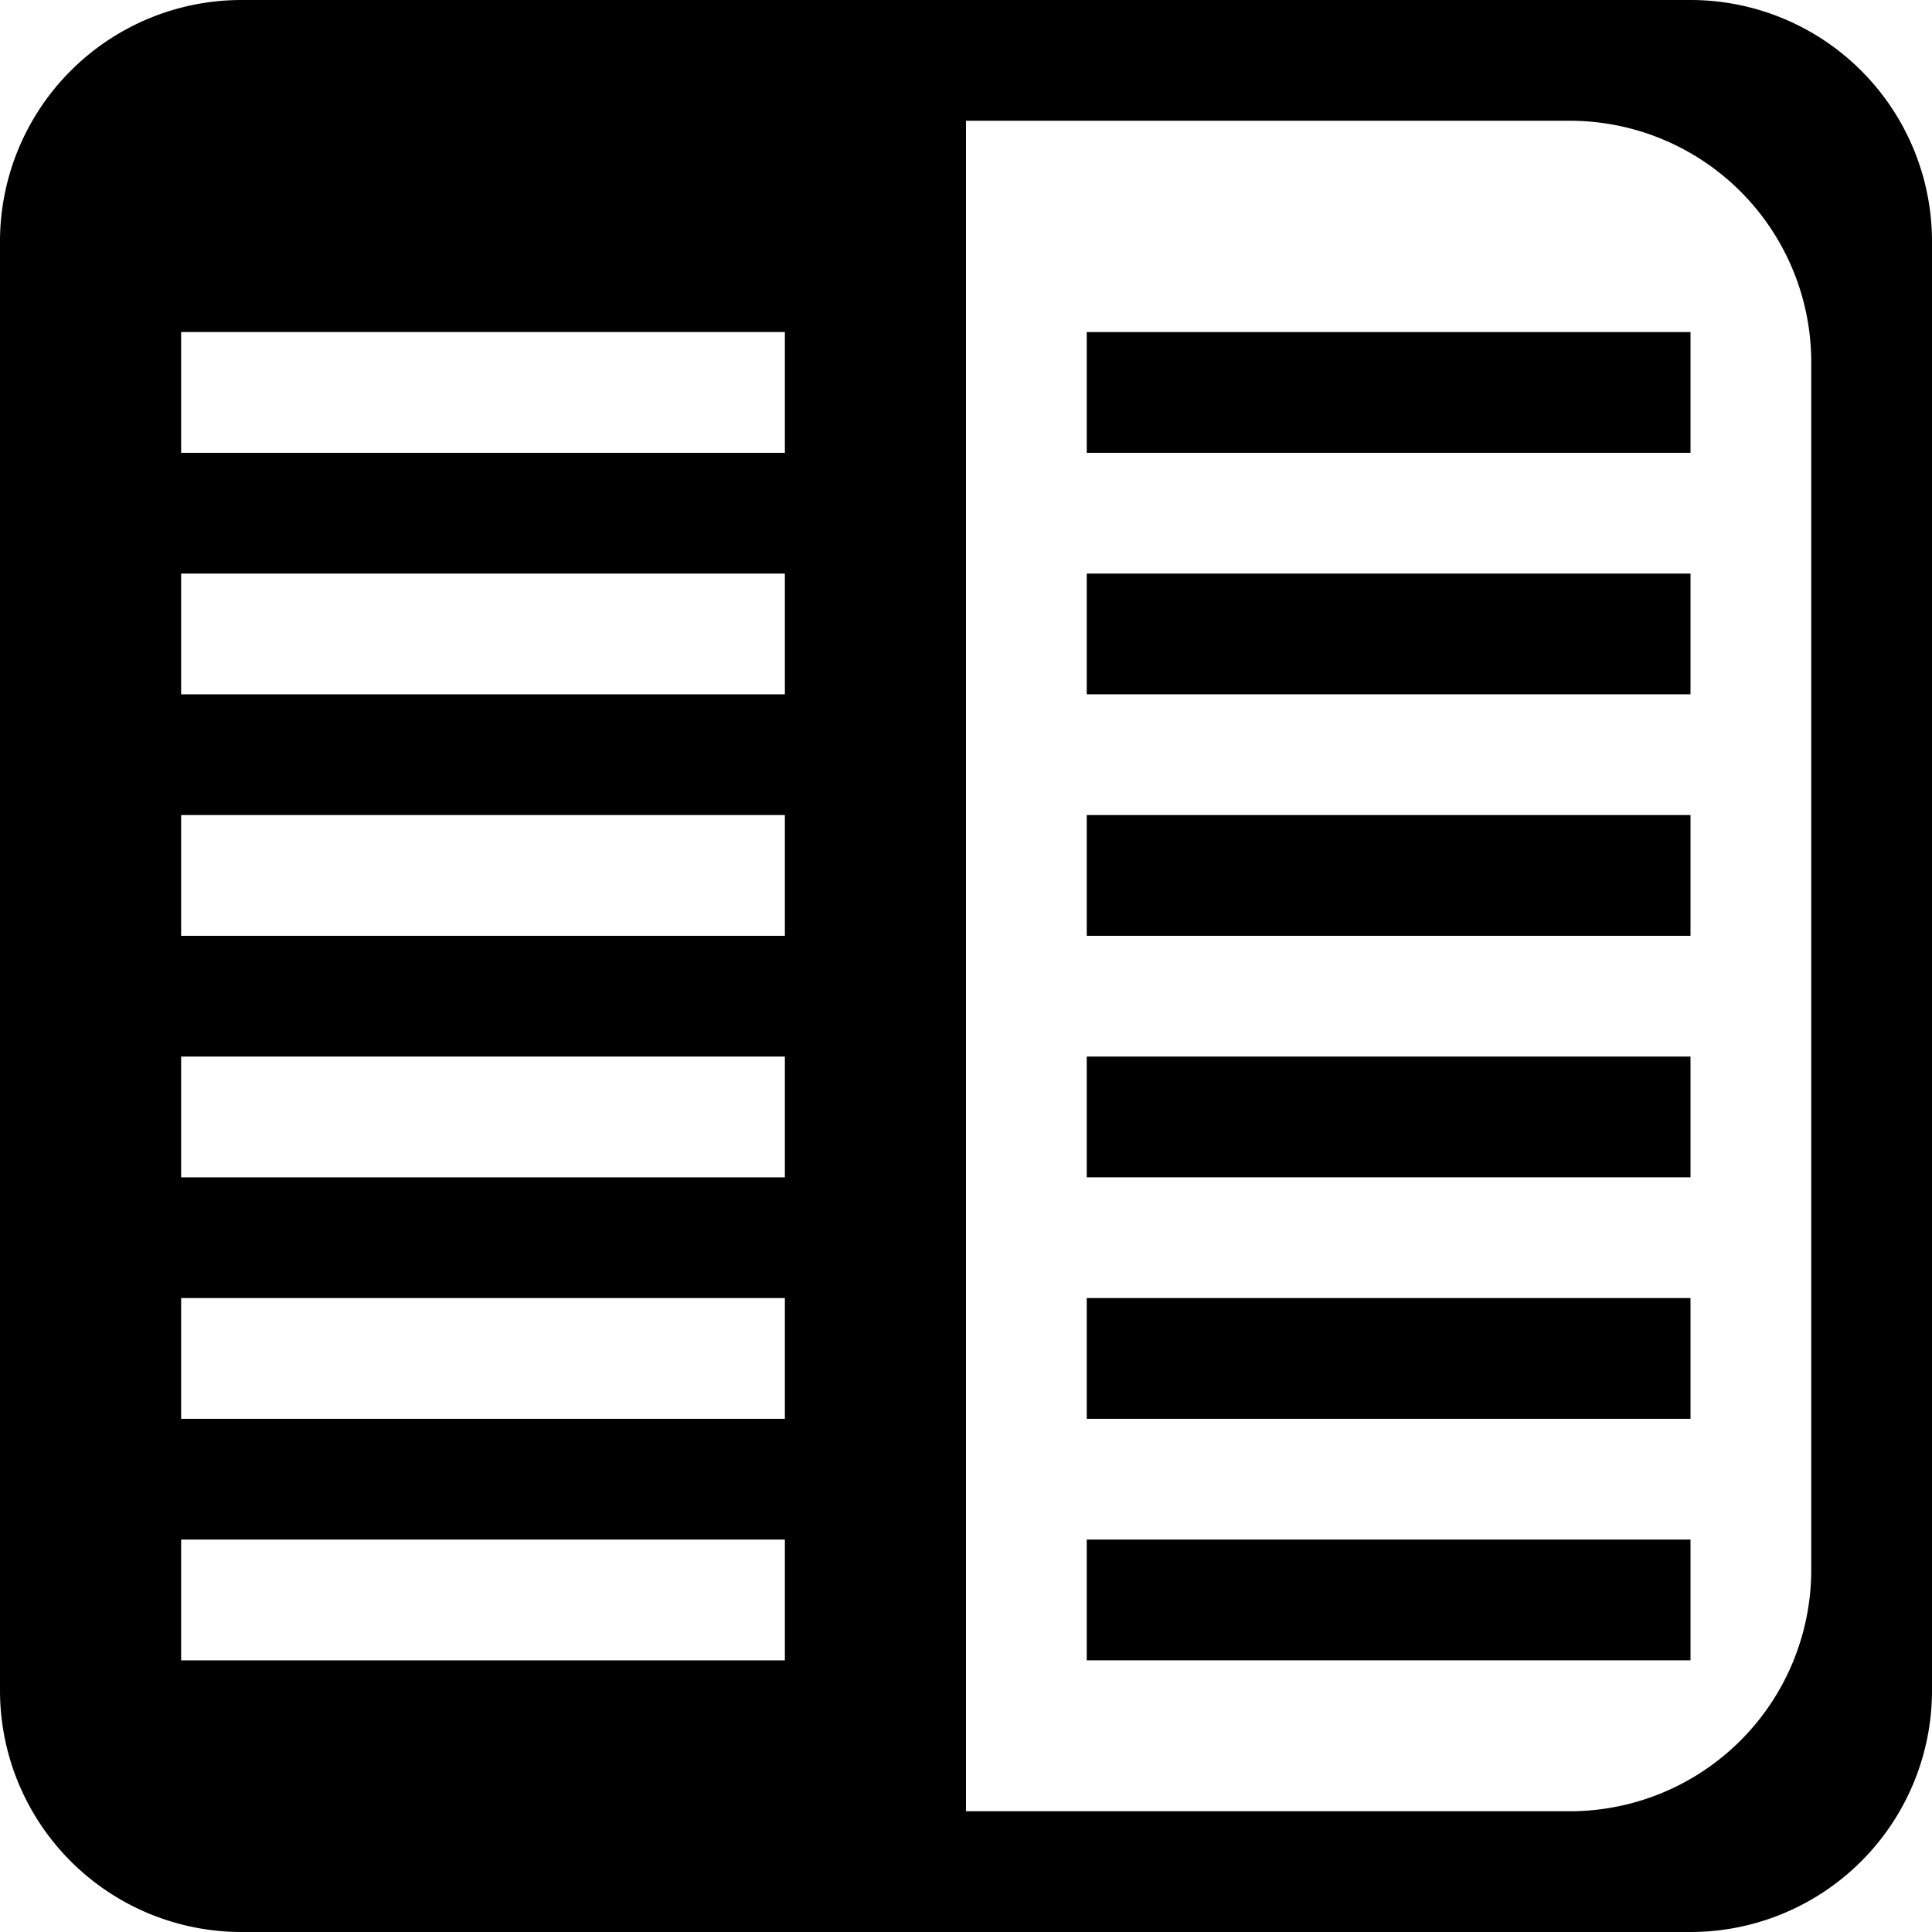 <svg id="Layer_1" data-name="Layer 1" xmlns="http://www.w3.org/2000/svg" width="64" height="64" viewBox="0 0 64 64">
  <title>recipes</title>
  <g>
    <path d="M56,0H8A8,8,0,0,0,0,8V56a8,8,0,0,0,8,8H56a8,8,0,0,0,8-8V8A8,8,0,0,0,56,0ZM26,55H6V51H26Zm0-8H6V43H26Zm0-8H6V35H26Zm0-8H6V27H26Zm0-8H6V19H26Zm0-8H6V11H26ZM60,52a8,8,0,0,1-8,8H32V4H52a8,8,0,0,1,8,8Z"/>
    <rect x="36" y="19" width="20" height="4"/>
    <rect x="36" y="11" width="20" height="4"/>
    <rect x="36" y="27" width="20" height="4"/>
    <rect x="36" y="43" width="20" height="4"/>
    <rect x="36" y="35" width="20" height="4"/>
    <rect x="36" y="51" width="20" height="4"/>
  </g>
</svg>
